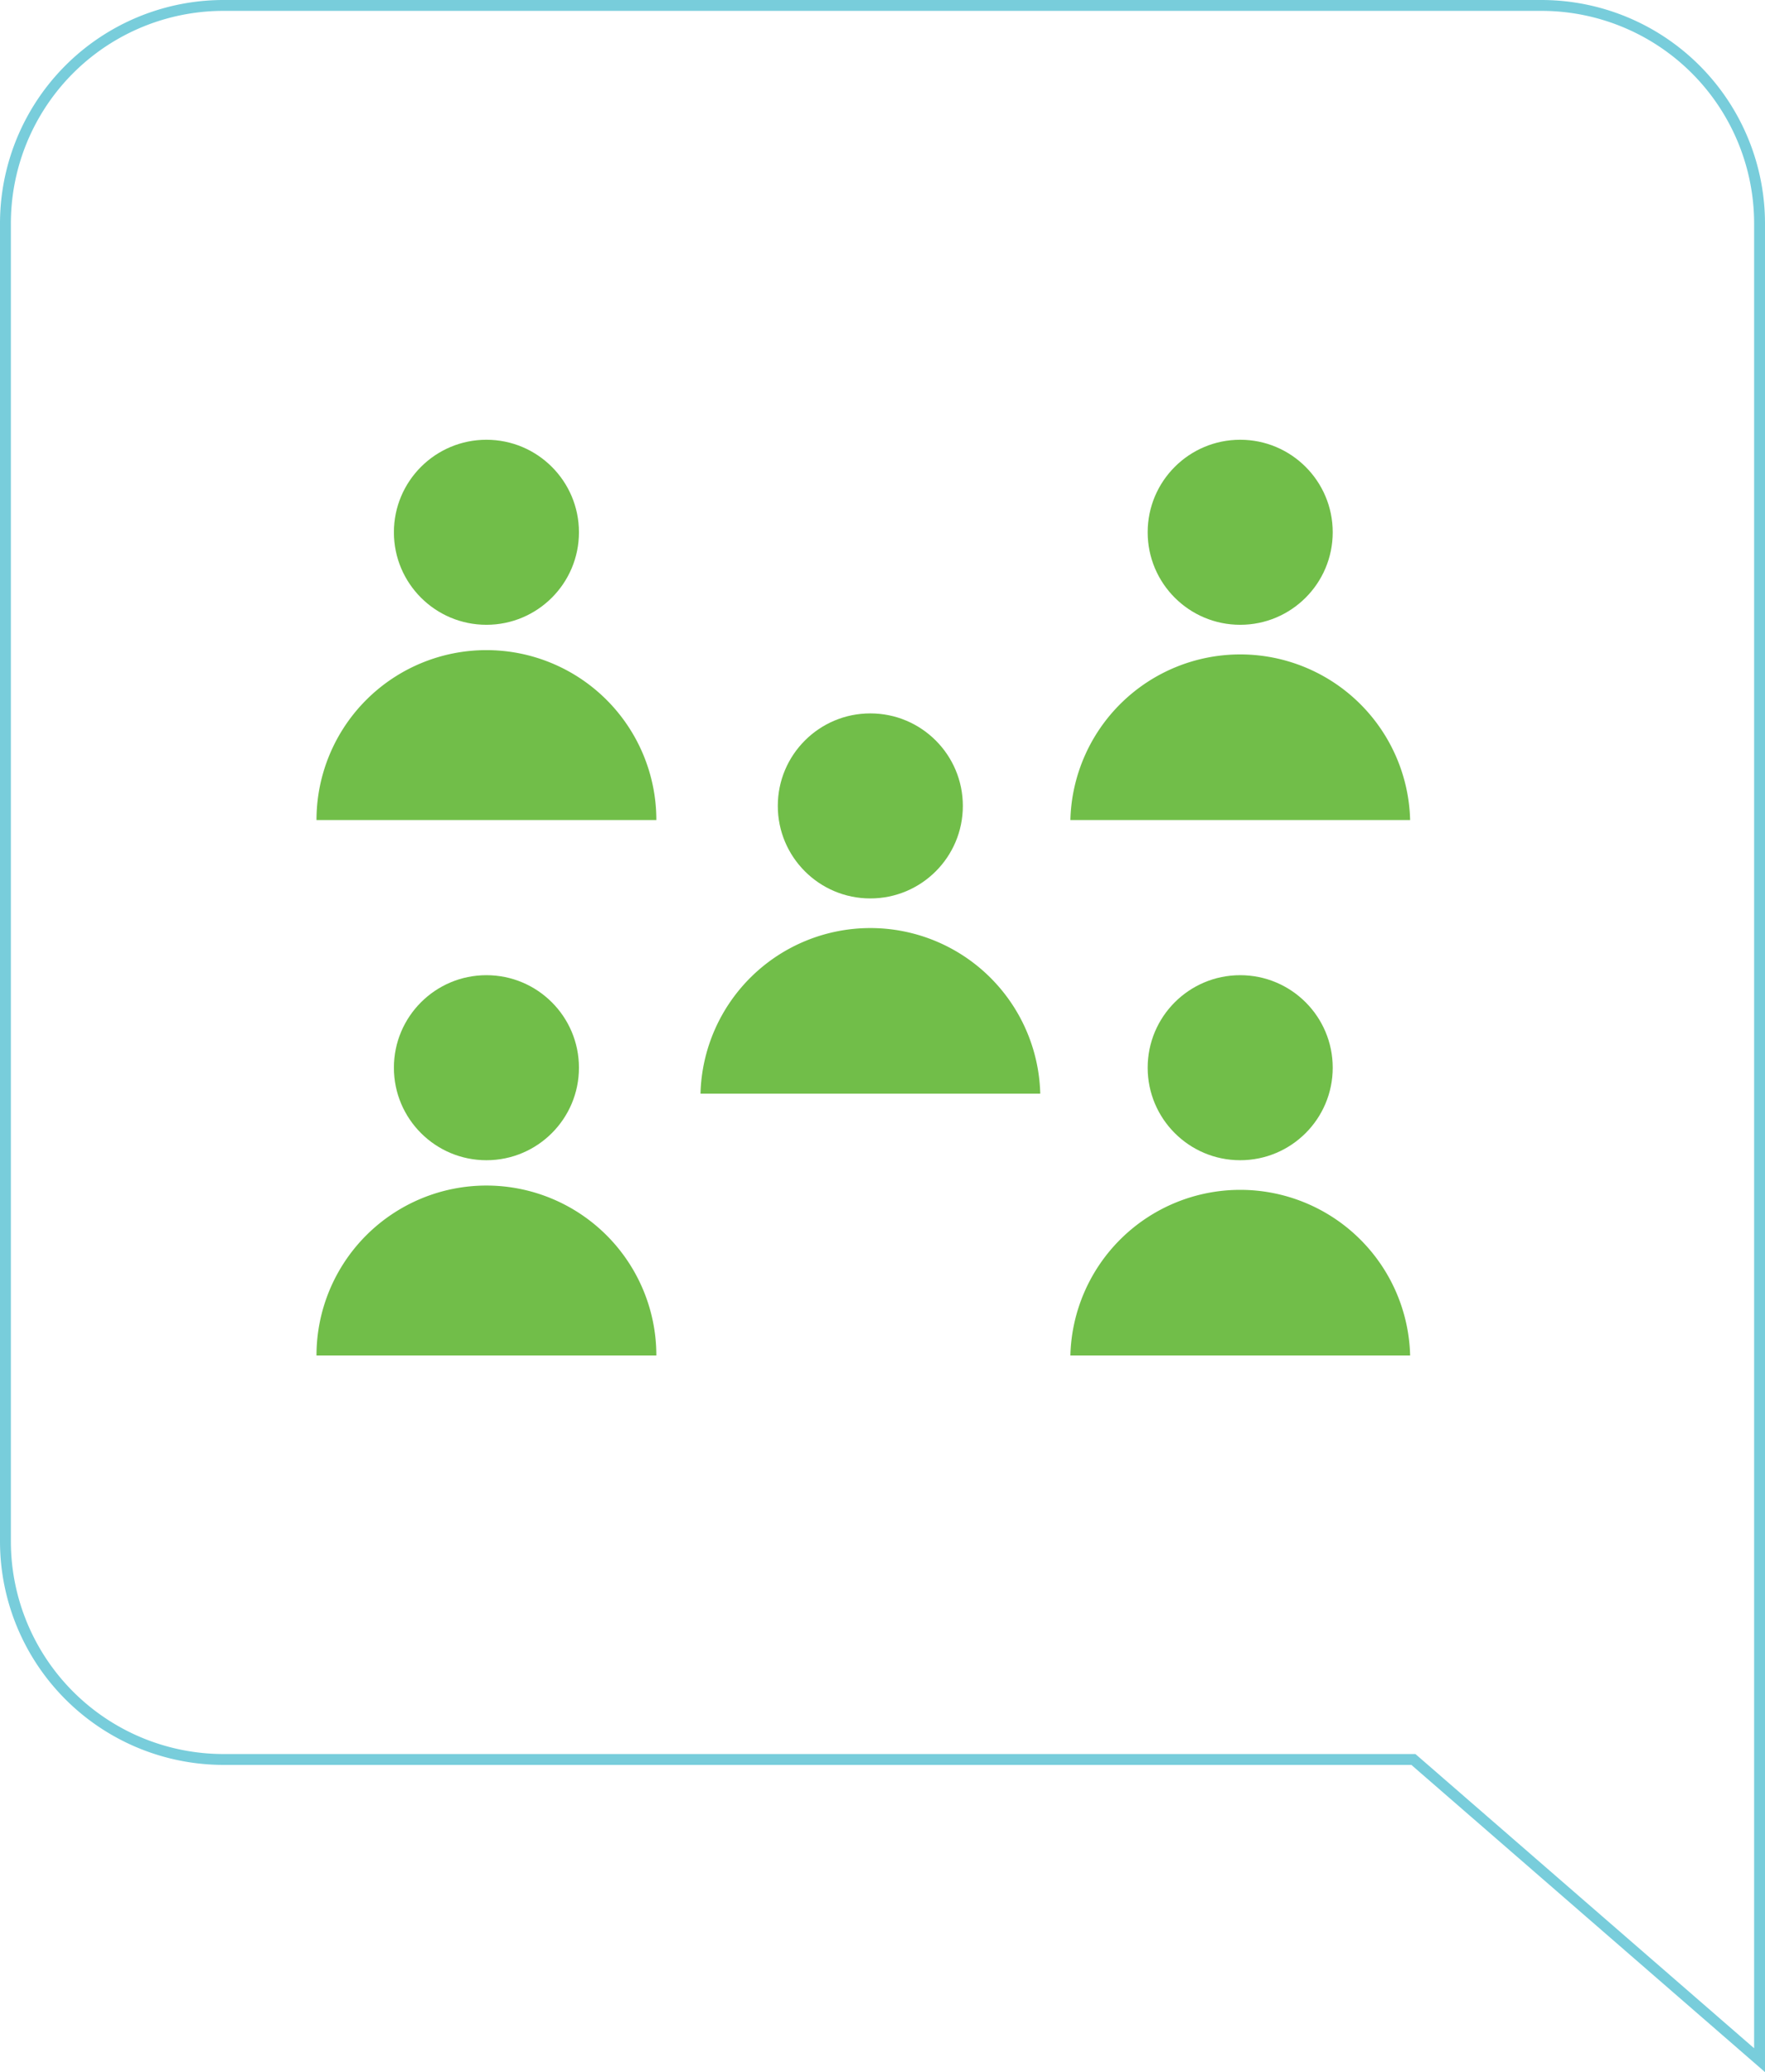 <svg xmlns="http://www.w3.org/2000/svg" viewBox="0 0 162.34 190.6"><defs><style>.cls-1{fill:#71be49;}.cls-2{fill:none;stroke:#78cddb;stroke-miterlimit:10;}</style></defs><title>speech-lrg</title><g id="Layer_2" data-name="Layer 2"><g id="Layer_1-2" data-name="Layer 1"><circle class="cls-1" cx="114.07" cy="48.96" r="8.51"/><path class="cls-1" d="M98.45,75.43a15.63,15.63,0,0,1,31.25,0"/><circle class="cls-1" cx="80.05" cy="74.13" r="8.51"/><path class="cls-1" d="M64.43,100.6a15.63,15.63,0,0,1,31.25,0"/><circle class="cls-1" cx="114.07" cy="98.21" r="8.51"/><path class="cls-1" d="M98.45,124.68a15.63,15.63,0,0,1,31.25,0"/><circle class="cls-1" cx="44.74" cy="48.96" r="8.51"/><path class="cls-1" d="M29.11,75.43a15.63,15.63,0,0,1,31.26,0"/><circle class="cls-1" cx="44.74" cy="98.21" r="8.51"/><path class="cls-1" d="M29.11,124.68a15.63,15.63,0,0,1,31.26,0"/><path class="cls-2" d="M20.57.5h121.2a20.07,20.07,0,0,1,20.07,20.07V189.5L130,161.84H20.57A20.07,20.07,0,0,1,.5,141.77V20.57A20.06,20.06,0,0,1,20.57.5Z"/></g></g></svg>